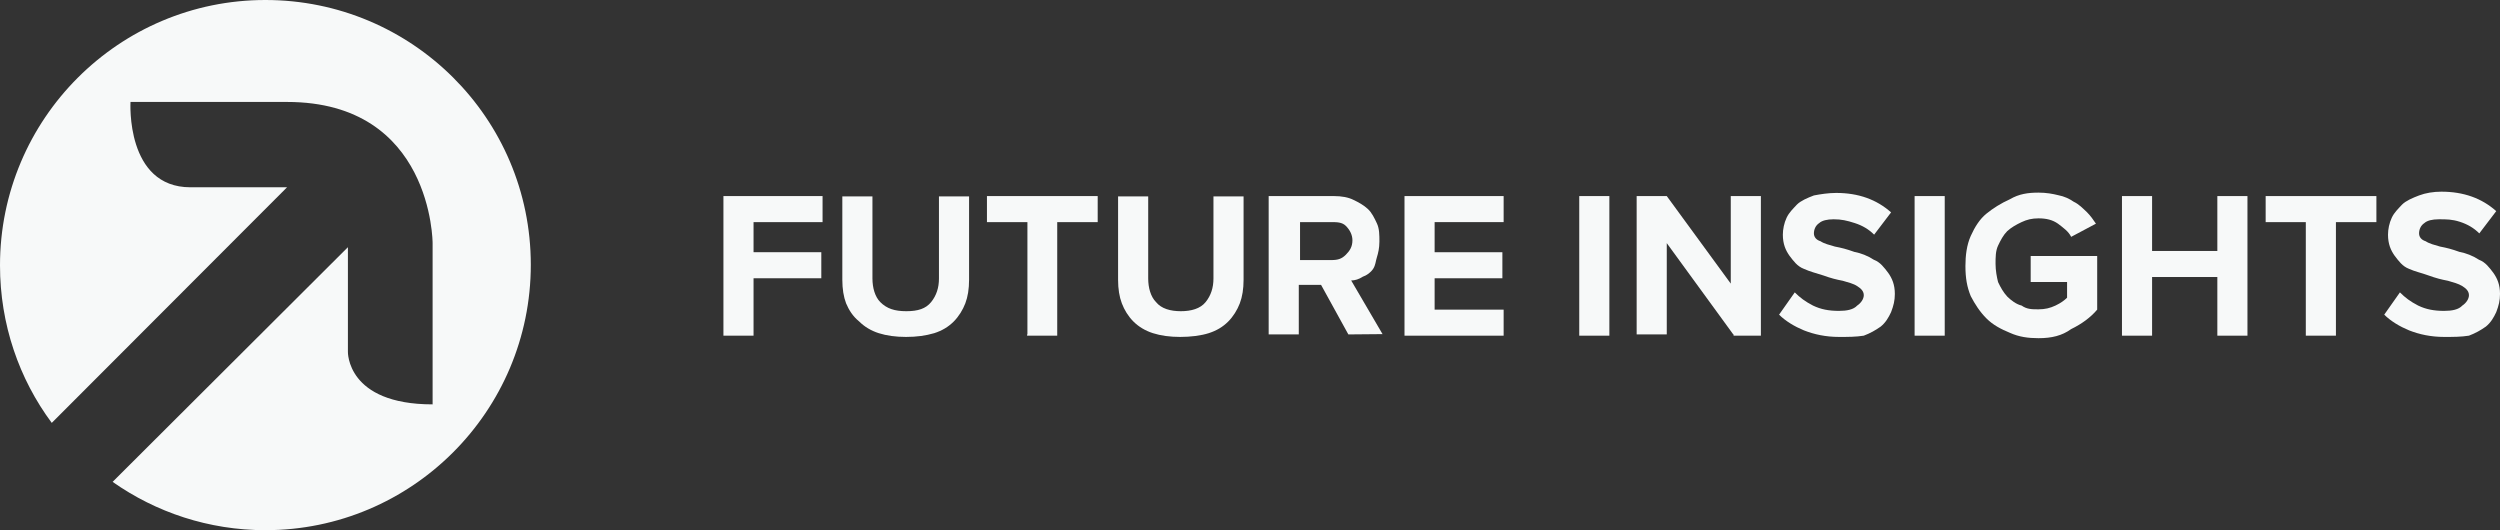 <?xml version="1.0" encoding="utf-8"?>
<!-- Generator: Adobe Illustrator 19.0.0, SVG Export Plug-In . SVG Version: 6.00 Build 0)  -->
<svg version="1.1" id="Layer_1" xmlns="http://www.w3.org/2000/svg" xmlns:xlink="http://www.w3.org/1999/xlink" x="0px" y="0px"
	 viewBox="-757.2 757.7 796.9 169" style="enable-background:new -757.2 757.7 796.9 169;" xml:space="preserve">
<rect x="-757.2" y="757.7" width="796.9" height="169" fill="#333333" stroke="none"/>
<style type="text/css">
	.st0{fill:#F7F9F9;}
</style>
<path class="st0" d="M-672.6,757.7c-46.7,0-84.6,37.9-84.6,84.6c0,18.8,6.1,36.2,16.5,50.2l75-75.1h-30.8
	c-20.7,0-19.1-27.2-19.1-27.2h49.9c46.4,0,46.4,45,46.4,45v51.4c-27.5,0-27-16.8-27-16.8v-33.3l-75,74.8
	c13.8,9.7,30.6,15.4,48.7,15.4c46.7,0,84.6-37.9,84.6-84.6S-625.9,757.7-672.6,757.7L-672.6,757.7z"/>
<g>
	<path class="st0" d="M-526.6,864.3v-44.1h31.6v8.3h-22v9.6h21.6v8.3H-517v18.3h-9.6V864.3z"/>
	<path class="st0" d="M-468.4,865.1c-3.3,0-6.2-0.4-8.7-1.2s-4.6-2.1-6.2-3.7c-2.1-1.7-3.3-3.7-4.2-5.8c-0.8-2.1-1.2-4.6-1.2-7.5
		v-26.6h9.6v26.2c0,2.9,0.8,5.8,2.5,7.5c2.1,2.1,4.6,2.9,8.3,2.9c3.7,0,6.2-0.8,7.9-2.9c1.7-2.1,2.5-4.6,2.5-7.5v-26.2h9.6v26.6
		c0,2.9-0.4,5.4-1.2,7.5c-0.8,2.1-2.1,4.2-3.7,5.8c-1.7,1.7-3.7,2.9-6.2,3.7C-462.1,864.7-465,865.1-468.4,865.1z"/>
	<path class="st0" d="M-429.7,864.3v-35.8h-12.9v-8.3h35.3v8.3h-12.9v36.2h-9.6v-0.4H-429.7z"/>
	<path class="st0" d="M-381,865.1c-3.3,0-6.2-0.4-8.7-1.2s-4.6-2.1-6.2-3.7c-1.7-1.7-2.9-3.7-3.7-5.8c-0.8-2.1-1.2-4.6-1.2-7.5
		v-26.6h9.6v26.2c0,2.9,0.8,5.8,2.5,7.5c1.7,2.1,4.6,2.9,7.9,2.9s6.2-0.8,7.9-2.9c1.7-2.1,2.5-4.6,2.5-7.5v-26.2h9.6v26.6
		c0,2.9-0.4,5.4-1.2,7.5c-0.8,2.1-2.1,4.2-3.7,5.8c-1.7,1.7-3.7,2.9-6.2,3.7S-377.7,865.1-381,865.1z"/>
	<path class="st0" d="M-327.4,864.3l-8.7-15.8h-7.1v15.8h-9.6v-44.1h20.8c2.5,0,4.6,0.4,6.2,1.2c1.7,0.8,3.3,1.7,4.6,2.9
		c1.3,1.2,2.1,2.9,2.9,4.6c0.8,1.7,0.8,3.7,0.8,5.8s-0.4,3.7-0.8,5c-0.4,1.2-0.4,2.5-1.2,3.7s-2.1,2.1-3.3,2.5
		c-1.2,0.8-2.5,1.2-3.7,1.2l10,17.1L-327.4,864.3L-327.4,864.3z M-332.8,840.6c2.1,0,3.3-0.4,4.6-1.7c1.2-1.2,2.1-2.5,2.1-4.6
		c0-1.7-0.8-3.3-2.1-4.6c-1.2-1.2-2.9-1.2-4.6-1.2h-10v12.1H-332.8z"/>
	<path class="st0" d="M-309.5,864.3v-44.1h31.6v8.3h-22v9.6h21.6v8.3h-21.6v10h22v8.3h-31.6V864.3z"/>
	<path class="st0" d="M-253.8,864.3v-44.1h9.6v44.5h-9.6V864.3z"/>
	<path class="st0" d="M-204.7,864.3l-21.2-29.1v29.1h-9.6v-44.1h9.6l20.4,27.9v-27.9h9.6v44.5h-8.7v-0.4H-204.7z"/>
	<path class="st0" d="M-171,865.1c-4.2,0-7.9-0.8-11.2-2.1c-2.9-1.2-5.8-2.9-7.9-5l5-7.1c1.7,1.7,3.3,2.9,5.8,4.2
		c2.5,1.2,5,1.7,8.3,1.7c2.5,0,4.6-0.4,5.8-1.7c1.2-0.8,2.1-2.1,2.1-3.3s-0.8-2.1-2.1-2.9c-1.2-0.8-2.9-1.2-4.6-1.7
		c-2.1-0.4-3.7-0.8-6.2-1.7c-2.5-0.8-4.2-1.2-6.2-2.1c-2.1-0.8-3.3-2.5-4.6-4.2c-1.2-1.7-2.1-3.7-2.1-6.7c0-1.7,0.4-3.7,1.2-5.4
		s2.1-2.9,3.3-4.2c1.2-1.2,3.3-2.1,5.4-2.9c2.1-0.4,4.6-0.8,7.1-0.8c7.1,0,12.9,2.1,17.5,6.2l-5.4,7.1c-1.7-1.7-3.7-2.9-6.2-3.7
		s-4.2-1.2-6.7-1.2c-2.1,0-3.7,0.4-4.6,1.2c-1.2,0.8-1.7,2.1-1.7,3.3s0.8,2.1,2.1,2.5c1.2,0.8,2.9,1.2,4.6,1.7
		c2.1,0.4,3.7,0.8,6.2,1.7c2.1,0.4,4.2,1.2,6.2,2.5c2.1,0.8,3.3,2.5,4.6,4.2c1.2,1.7,2.1,3.7,2.1,6.7c0,2.1-0.4,3.7-1.2,5.8
		c-0.8,1.7-1.7,3.3-3.3,4.6c-1.7,1.2-3.3,2.1-5.4,2.9C-165.6,865.1-168.1,865.1-171,865.1z"/>
	<path class="st0" d="M-146.9,864.3v-44.1h9.6v44.5h-9.6V864.3z"/>
	<path class="st0" d="M-107.4,865.5c-3.3,0-6.2-0.4-9.1-1.7c-2.9-1.2-5.4-2.5-7.5-4.6s-3.7-4.6-5-7.1c-1.2-2.9-1.7-5.8-1.7-9.6
		c0-3.3,0.4-6.7,1.7-9.6s2.9-5.4,5-7.1s4.6-3.3,7.5-4.6c2.9-1.7,5.8-2.1,9.1-2.1c2.5,0,4.6,0.4,6.2,0.8c2.1,0.4,3.7,1.2,5,2.1
		c1.7,0.8,2.9,2.1,4.2,3.3c1.2,1.2,2.1,2.5,2.9,3.7l-7.9,4.2c-0.8-1.7-2.5-2.9-4.2-4.2c-1.7-1.2-3.7-1.7-6.2-1.7
		c-2.1,0-3.7,0.4-5.4,1.2c-1.7,0.8-3.3,1.7-4.6,2.9c-1.2,1.2-2.1,2.9-2.9,4.6c-0.8,1.7-0.8,3.7-0.8,5.8s0.4,4.2,0.8,5.8
		c0.8,1.7,1.7,3.3,2.9,4.6c1.2,1.2,2.9,2.5,4.6,2.9c1.7,1.2,3.3,1.2,5.4,1.2s3.7-0.4,5.4-1.2s2.9-1.7,3.7-2.5v-5h-11.6v-8.3h21.2
		v17.1c-2.1,2.5-5,4.6-8.3,6.2C-99.9,864.7-103.2,865.5-107.4,865.5z"/>
	<path class="st0" d="M-50.4,864.3V846h-20.8v18.7h-9.6v-44.5h9.6v17.5h20.8v-17.5h9.6v44.5h-9.6V864.3z"/>
	<path class="st0" d="M-22.2,864.3v-35.8H-35v-8.3H0.3v8.3h-12.9v36.2h-9.6V864.3z"/>
	<path class="st0" d="M21.9,865.1c-4.2,0-7.9-0.8-11.2-2.1c-2.9-1.2-5.8-2.9-7.9-5l5-7.1c1.7,1.7,3.3,2.9,5.8,4.2
		c2.5,1.2,5,1.7,8.3,1.7c2.5,0,4.6-0.4,5.8-1.7c1.2-0.8,2.1-2.1,2.1-3.3s-0.8-2.1-2.1-2.9s-2.9-1.2-4.6-1.7
		c-2.1-0.4-3.7-0.8-6.2-1.7s-4.2-1.2-6.2-2.1c-2.1-0.8-3.3-2.5-4.6-4.2c-1.2-1.7-2.1-3.7-2.1-6.7c0-1.7,0.4-3.7,1.2-5.4
		c0.8-1.7,2.1-2.9,3.3-4.2c1.2-1.2,3.3-2.1,5.4-2.9c2.1-0.8,4.6-1.2,7.1-1.2c7.1,0,12.9,2.1,17.5,6.2l-5.4,7.1
		c-1.7-1.7-3.7-2.9-6.2-3.7s-4.2-0.8-6.7-0.8c-2.1,0-3.7,0.4-4.6,1.2c-1.2,0.8-1.7,2.1-1.7,3.3s0.8,2.1,2.1,2.5
		c1.2,0.8,2.9,1.2,4.6,1.7c2.1,0.4,3.7,0.8,6.2,1.7c2.1,0.4,4.2,1.2,6.2,2.5c2.1,0.8,3.3,2.5,4.6,4.2c1.2,1.7,2.1,3.7,2.1,6.7
		c0,2.1-0.4,3.7-1.2,5.8c-0.8,1.7-1.7,3.3-3.3,4.6c-1.7,1.2-3.3,2.1-5.4,2.9C27.3,865.1,24.8,865.1,21.9,865.1z"/>
</g>
</svg>
